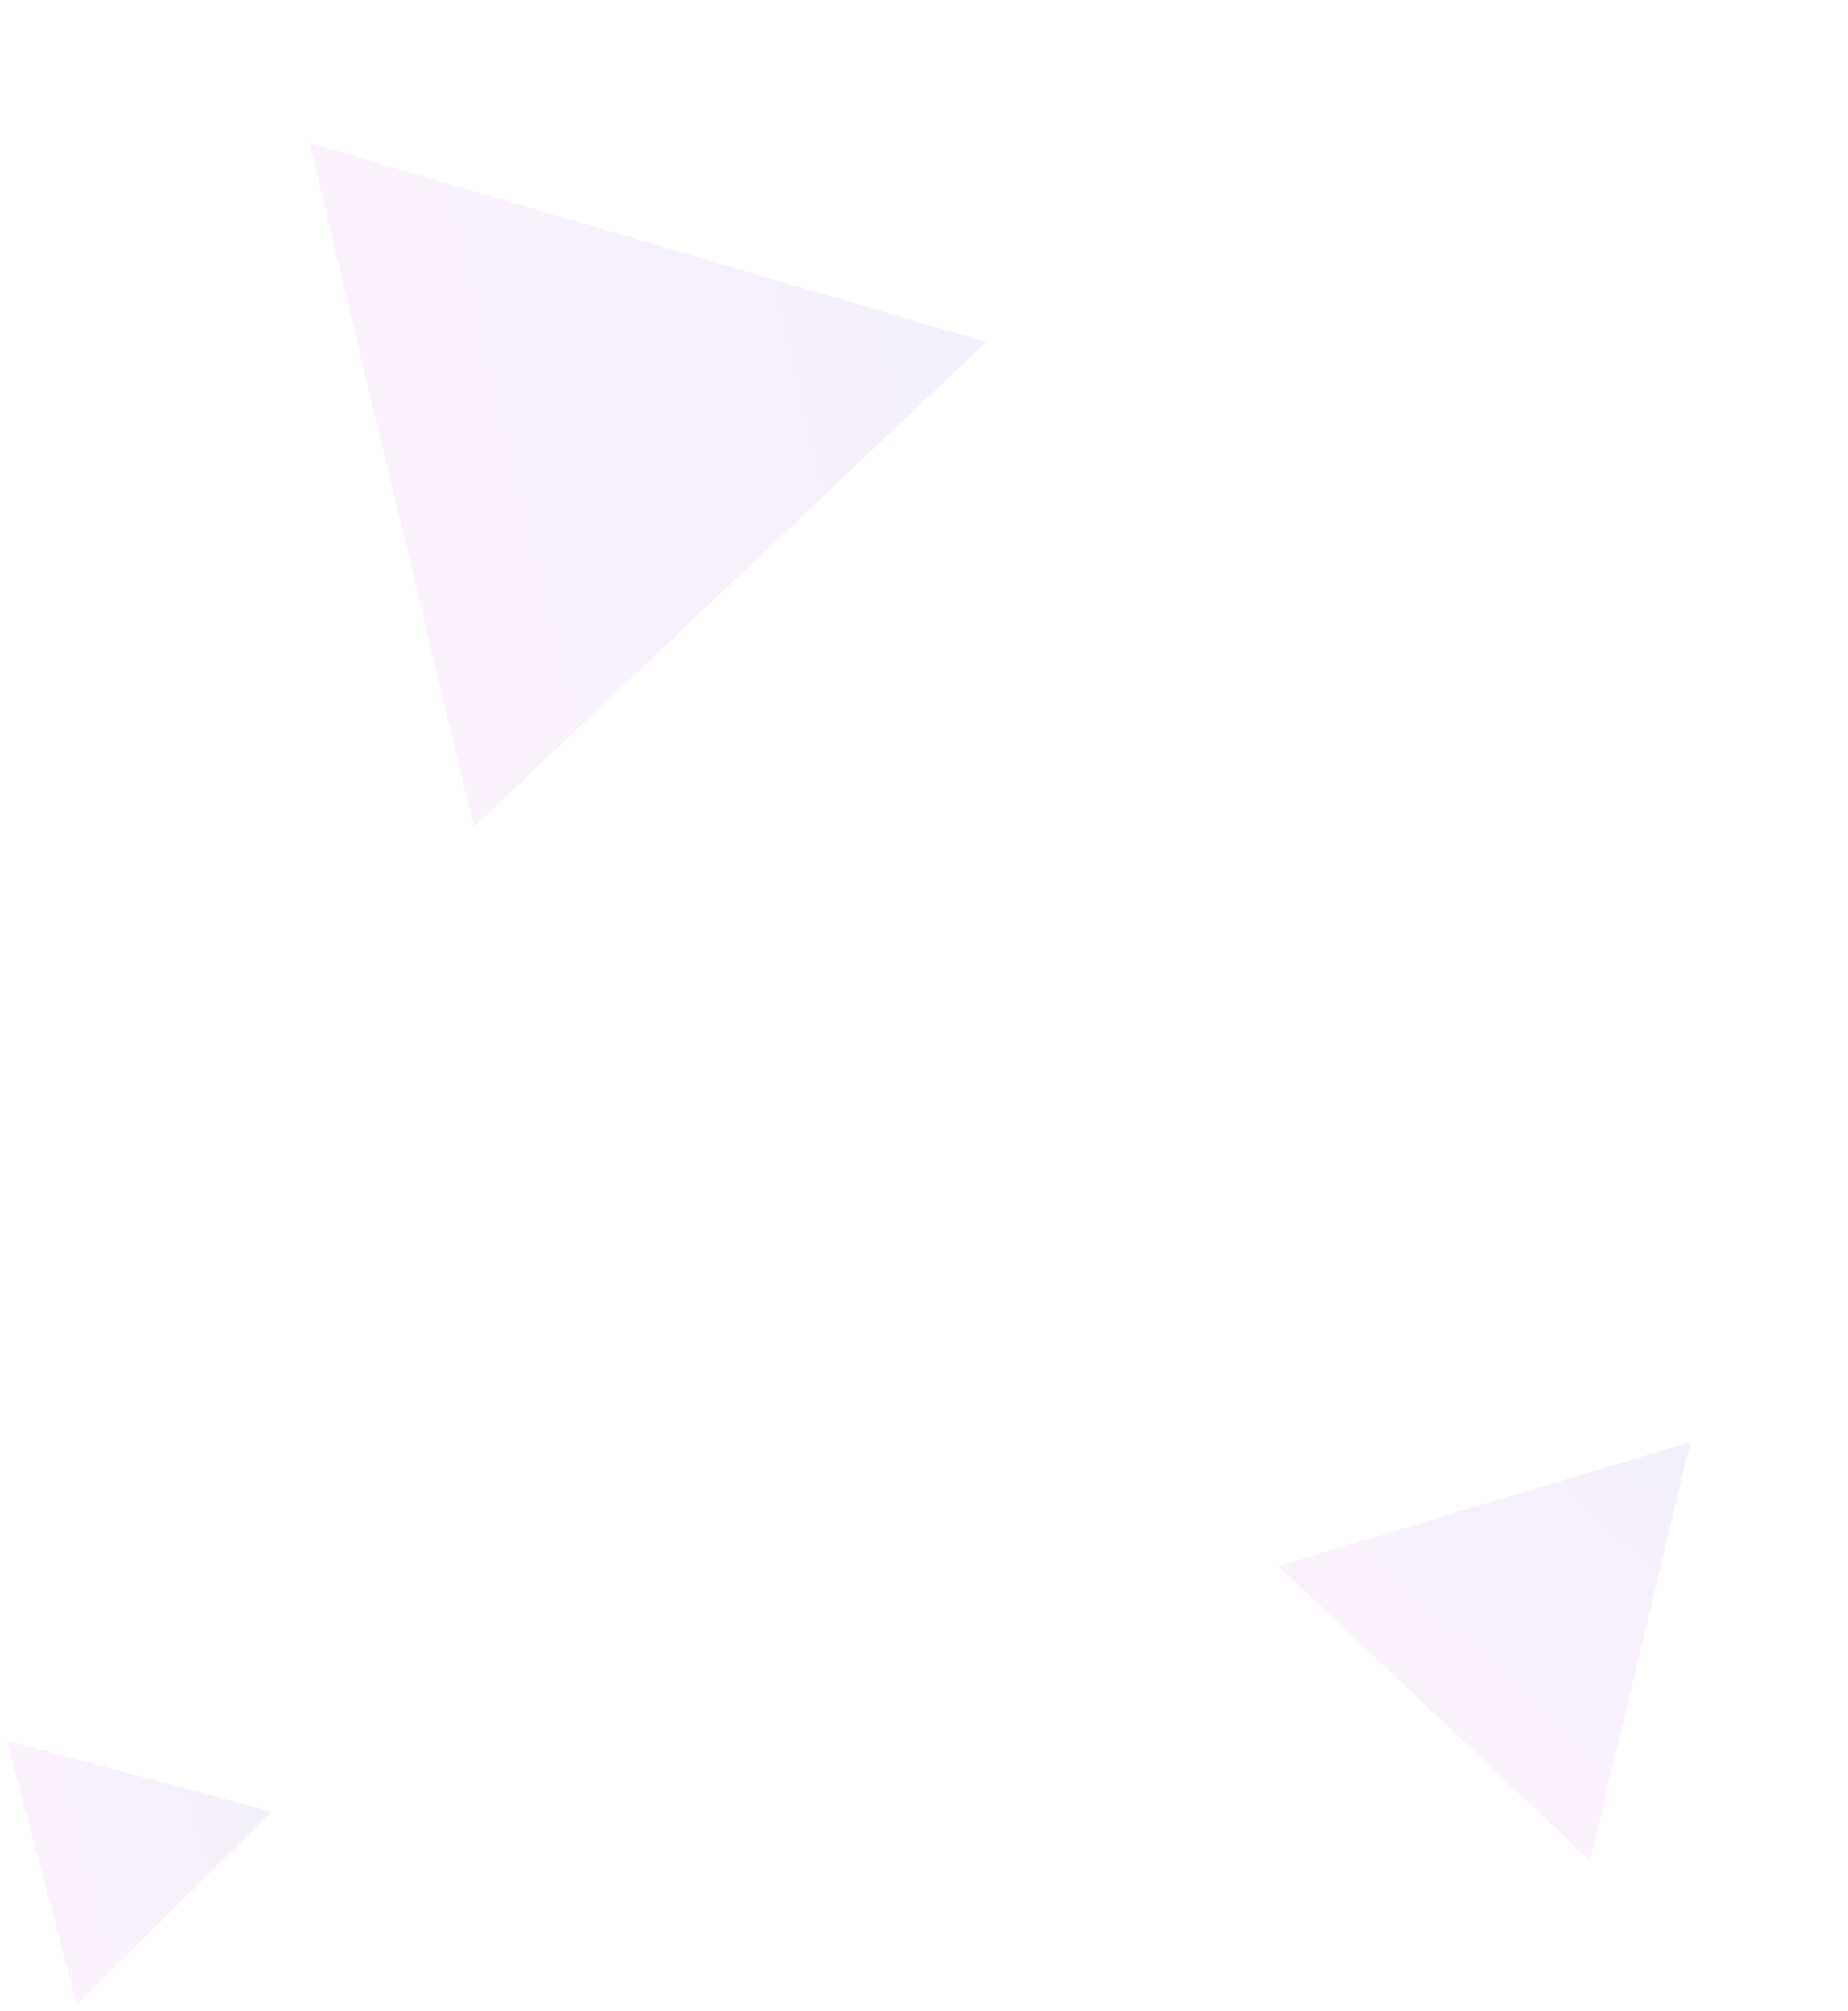<svg width="227" height="247" viewBox="0 0 227 247" fill="none" xmlns="http://www.w3.org/2000/svg">
<path opacity="0.1" d="M207.64 177.103L156.999 192.32L195.333 228.54L207.64 177.103Z" fill="url(#paint0_linear)"/>
<path opacity="0.1" d="M33.343 222.496L0.818 213.75L9.427 246.219L33.343 222.496Z" fill="url(#paint1_linear)"/>
<path opacity="0.1" d="M121.129 42L37.999 17.542L58.181 101.577L121.129 42Z" fill="url(#paint2_linear)"/>
<defs>
<linearGradient id="paint0_linear" x1="207.639" y1="177.107" x2="176.158" y2="210.425" gradientUnits="userSpaceOnUse">
<stop stop-color="#8060DA"/>
<stop offset="1" stop-color="#E17DF3"/>
</linearGradient>
<linearGradient id="paint1_linear" x1="33.341" y1="222.497" x2="5.12" y2="229.979" gradientUnits="userSpaceOnUse">
<stop stop-color="#8060DA"/>
<stop offset="1" stop-color="#E17DF3"/>
</linearGradient>
<linearGradient id="paint2_linear" x1="121.123" y1="42.005" x2="48.084" y2="59.546" gradientUnits="userSpaceOnUse">
<stop stop-color="#8060DA"/>
<stop offset="1" stop-color="#E17DF3"/>
</linearGradient>
</defs>
</svg>
